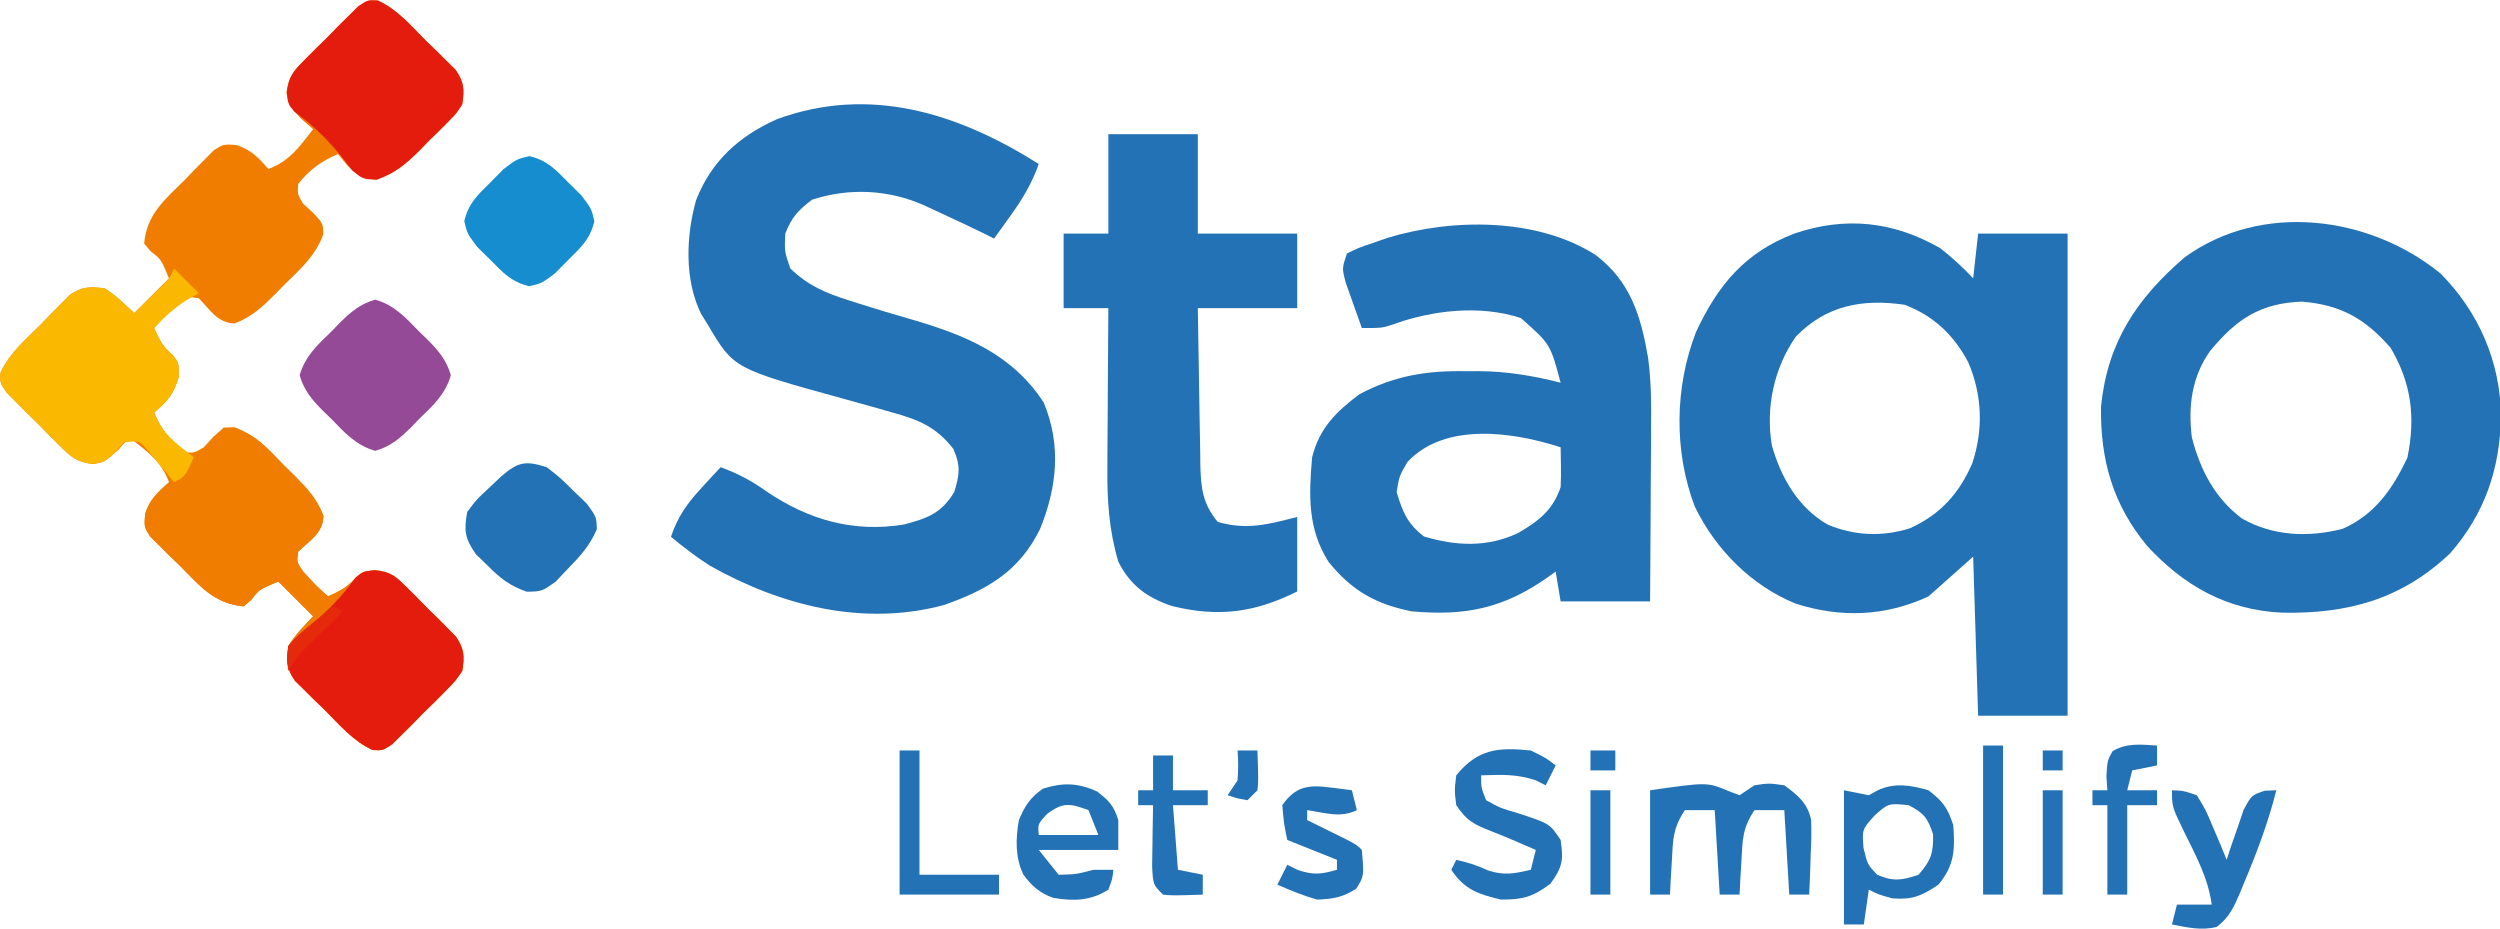 <?xml version="1.0" encoding="UTF-8"?>
<svg version="1.1" xmlns="http://www.w3.org/2000/svg" width="503" height="187">
<path d="M0 0 C2.404 1.889 4.546 3.824 6.625 6.062 C6.955 3.092 7.285 0.122 7.625 -2.938 C13.565 -2.938 19.505 -2.938 25.625 -2.938 C25.625 29.073 25.625 61.083 25.625 94.062 C19.685 94.062 13.745 94.062 7.625 94.062 C7.295 83.502 6.965 72.942 6.625 62.062 C3.655 64.703 0.685 67.343 -2.375 70.062 C-11.043 74.083 -20.005 74.431 -29.125 71.5 C-38.031 67.848 -45.161 60.653 -49.375 52.012 C-53.619 40.85 -53.432 27.968 -49.148 16.891 C-44.733 7.4 -39.267 0.841 -29.375 -2.938 C-19.082 -6.449 -9.429 -5.413 0 0 Z M-29.051 17.789 C-33.457 24.106 -35.159 32.104 -33.875 39.688 C-32.035 46.176 -28.582 52.2 -22.625 55.625 C-17.235 57.857 -11.709 58.098 -6.137 56.367 C-0.073 53.65 3.783 49.409 6.438 43.312 C8.719 36.48 8.45 29.488 5.605 22.879 C2.651 17.406 -1.318 13.601 -7.188 11.375 C-15.603 10.173 -22.882 11.433 -29.051 17.789 Z " fill="#2372B5" transform="translate(390.375,49.938)"/>
<path d="M0 0 C-1.388 3.89 -3.215 6.966 -5.625 10.312 C-6.572 11.637 -6.572 11.637 -7.539 12.988 C-8.021 13.652 -8.503 14.316 -9 15 C-9.525 14.733 -10.049 14.466 -10.59 14.191 C-13.559 12.724 -16.557 11.329 -19.562 9.938 C-20.698 9.41 -21.834 8.883 -23.004 8.34 C-30.168 5.136 -38.132 4.733 -45.625 7.188 C-48.411 9.314 -49.732 10.718 -51 14 C-51.166 17.589 -51.166 17.589 -50 21 C-46.4 24.475 -42.924 25.954 -38.188 27.438 C-37.54 27.646 -36.893 27.854 -36.226 28.069 C-32.759 29.176 -29.275 30.214 -25.777 31.219 C-14.963 34.362 -5.386 38.172 1 48 C4.56 56.577 3.68 65.012 0.25 73.457 C-3.928 81.956 -10.38 85.693 -19.152 88.75 C-35.4 93.107 -51.996 88.821 -66.23 80.781 C-68.981 79.012 -71.49 77.093 -74 75 C-72.628 70.935 -70.779 68.326 -67.875 65.188 C-67.151 64.397 -66.426 63.607 -65.68 62.793 C-65.125 62.201 -64.571 61.61 -64 61 C-60.515 62.276 -57.697 63.775 -54.688 65.938 C-46.311 71.586 -37.298 74.195 -27.113 72.527 C-22.337 71.251 -19.674 70.333 -17 66 C-15.94 62.441 -15.674 60.737 -17.188 57.312 C-20.688 52.846 -24.179 51.444 -29.602 49.949 C-30.91 49.576 -32.219 49.203 -33.527 48.83 C-35.566 48.259 -37.606 47.693 -39.648 47.133 C-61.375 41.139 -61.375 41.139 -66.562 32.375 C-67.245 31.273 -67.245 31.273 -67.941 30.148 C-71.311 23.309 -70.983 14.466 -68.938 7.25 C-65.859 -0.617 -60.274 -5.639 -52.652 -9.031 C-33.908 -15.877 -16.155 -10.197 0 0 Z " fill="#2372B5" transform="translate(209,33)"/>
<path d="M0 0 C3.948 1.793 6.713 5.117 9.736 8.152 C10.434 8.821 11.131 9.49 11.85 10.179 C12.508 10.835 13.167 11.491 13.846 12.167 C14.449 12.763 15.052 13.359 15.673 13.973 C17.393 16.499 17.438 17.902 16.986 20.902 C15.796 22.739 15.796 22.739 14.135 24.417 C13.228 25.334 13.228 25.334 12.303 26.269 C11.662 26.89 11.021 27.512 10.361 28.152 C9.744 28.789 9.126 29.425 8.49 30.082 C5.607 32.934 3.607 34.699 -0.295 35.976 C-3.014 35.902 -3.014 35.902 -5.889 33.464 C-6.59 32.619 -7.291 31.773 -8.014 30.902 C-11.373 32.341 -13.73 34.026 -16.014 36.902 C-16.163 38.976 -16.163 38.976 -15.014 40.902 C-14.312 41.541 -13.611 42.181 -12.889 42.839 C-11.014 44.902 -11.014 44.902 -10.975 47.078 C-12.554 51.371 -15.53 53.996 -18.764 57.152 C-19.385 57.789 -20.006 58.425 -20.646 59.082 C-23.285 61.698 -25.313 63.631 -28.807 64.98 C-32.296 64.856 -33.665 62.31 -36.014 59.902 C-38.104 59.589 -38.104 59.589 -40.014 60.902 C-42.743 63.381 -42.743 63.381 -45.014 65.902 C-43.997 68.17 -43.274 69.689 -41.326 71.277 C-40.014 72.902 -40.014 72.902 -40.076 75.839 C-41.116 79.235 -42.325 80.647 -45.014 82.902 C-43.574 86.261 -41.89 88.618 -39.014 90.902 C-36.939 91.051 -36.939 91.051 -35.014 89.902 C-34.374 89.201 -33.735 88.499 -33.076 87.777 C-31.014 85.902 -31.014 85.902 -28.838 85.863 C-24.544 87.442 -21.919 90.418 -18.764 93.652 C-18.127 94.273 -17.49 94.895 -16.834 95.535 C-14.218 98.173 -12.284 100.201 -10.936 103.695 C-11.059 107.184 -13.605 108.553 -16.014 110.902 C-16.326 112.992 -16.326 112.992 -15.014 114.902 C-12.535 117.631 -12.535 117.631 -10.014 119.902 C-7.782 118.901 -6.211 118.125 -4.576 116.277 C-3.014 114.902 -3.014 114.902 -0.652 114.622 C2.559 114.963 3.487 115.76 5.756 118.007 C6.417 118.662 7.077 119.316 7.758 119.99 C8.768 121.029 8.768 121.029 9.799 122.089 C10.492 122.763 11.185 123.436 11.898 124.13 C12.553 124.791 13.207 125.452 13.881 126.132 C14.477 126.735 15.074 127.337 15.689 127.957 C17.393 130.512 17.471 131.884 16.986 134.902 C15.581 136.954 15.581 136.954 13.627 138.925 C12.923 139.636 12.219 140.346 11.494 141.078 C10.749 141.803 10.004 142.529 9.236 143.277 C8.507 144.026 7.777 144.775 7.025 145.546 C5.962 146.6 5.962 146.6 4.877 147.675 C4.228 148.319 3.578 148.963 2.909 149.626 C0.986 150.902 0.986 150.902 -1.027 150.804 C-4.975 149.011 -7.74 145.687 -10.764 142.652 C-11.461 141.983 -12.158 141.314 -12.877 140.625 C-13.536 139.968 -14.194 139.312 -14.873 138.636 C-15.476 138.04 -16.079 137.444 -16.7 136.831 C-18.385 134.356 -18.34 132.838 -18.014 129.902 C-16.605 127.583 -14.877 125.905 -13.014 123.902 C-15.324 121.592 -17.634 119.282 -20.014 116.902 C-23.861 118.5 -23.861 118.5 -25.451 120.589 C-25.967 121.022 -26.482 121.456 -27.014 121.902 C-32.997 121.35 -35.848 117.731 -39.889 113.652 C-40.59 112.983 -41.291 112.314 -42.014 111.625 C-42.671 110.968 -43.329 110.312 -44.006 109.636 C-44.608 109.04 -45.21 108.444 -45.83 107.831 C-47.014 105.902 -47.014 105.902 -46.831 103.313 C-45.829 100.357 -44.343 98.93 -42.014 96.902 C-43.597 92.628 -46.519 90.637 -50.014 87.902 C-50.736 88.727 -51.457 89.552 -52.201 90.402 C-55.014 92.902 -55.014 92.902 -57.438 93.268 C-60.668 92.809 -61.736 91.823 -64.037 89.542 C-65.103 88.487 -65.103 88.487 -66.189 87.41 C-66.915 86.665 -67.641 85.92 -68.389 85.152 C-69.138 84.422 -69.887 83.693 -70.658 82.941 C-71.361 82.232 -72.063 81.523 -72.787 80.792 C-73.431 80.143 -74.075 79.494 -74.738 78.825 C-76.014 76.902 -76.014 76.902 -75.916 74.888 C-74.123 70.94 -70.798 68.175 -67.764 65.152 C-67.095 64.454 -66.426 63.757 -65.736 63.039 C-65.08 62.38 -64.424 61.721 -63.748 61.042 C-63.152 60.44 -62.556 59.837 -61.942 59.215 C-59.468 57.53 -57.95 57.575 -55.014 57.902 C-52.695 59.31 -51.017 61.038 -49.014 62.902 C-46.704 60.592 -44.394 58.282 -42.014 55.902 C-43.612 52.055 -43.612 52.055 -45.701 50.464 C-46.134 49.949 -46.567 49.433 -47.014 48.902 C-46.461 42.918 -42.843 40.067 -38.764 36.027 C-38.095 35.326 -37.426 34.624 -36.736 33.902 C-35.752 32.916 -35.752 32.916 -34.748 31.91 C-34.152 31.308 -33.556 30.706 -32.942 30.086 C-31.014 28.902 -31.014 28.902 -28.425 29.085 C-25.469 30.086 -24.042 31.573 -22.014 33.902 C-17.739 32.319 -15.748 29.396 -13.014 25.902 C-13.839 25.18 -14.664 24.458 -15.514 23.714 C-18.014 20.902 -18.014 20.902 -18.38 18.478 C-17.921 15.248 -16.935 14.179 -14.654 11.878 C-13.599 10.813 -13.599 10.813 -12.521 9.726 C-11.776 9 -11.031 8.275 -10.264 7.527 C-9.534 6.778 -8.804 6.029 -8.053 5.257 C-7.344 4.555 -6.635 3.852 -5.904 3.128 C-5.255 2.485 -4.606 1.841 -3.937 1.178 C-2.014 -0.098 -2.014 -0.098 0 0 Z " fill="#F07C00" transform="translate(76.014,0.098)"/>
<path d="M0 0 C7.03 5.372 9.079 12.267 10.534 20.692 C11.165 25.41 11.181 30.063 11.129 34.816 C11.126 35.822 11.123 36.827 11.12 37.863 C11.109 41.031 11.084 44.199 11.059 47.367 C11.049 49.533 11.039 51.699 11.031 53.865 C11.009 59.137 10.975 64.408 10.934 69.68 C4.994 69.68 -0.946 69.68 -7.066 69.68 C-7.396 67.7 -7.726 65.72 -8.066 63.68 C-8.635 64.09 -9.203 64.5 -9.789 64.922 C-18.653 71.107 -26.292 72.659 -37.066 71.68 C-44.337 70.203 -49.048 67.531 -53.727 61.777 C-57.975 55.127 -57.745 48.359 -57.066 40.68 C-55.618 34.86 -52.263 31.522 -47.555 28.004 C-40.517 24.259 -33.968 23.215 -26.066 23.367 C-25.229 23.364 -24.391 23.361 -23.527 23.357 C-17.78 23.406 -12.637 24.27 -7.066 25.68 C-9.14 17.904 -9.14 17.904 -15.066 12.68 C-23.28 9.96 -33.015 11.088 -40.98 14.023 C-43.066 14.68 -43.066 14.68 -47.066 14.68 C-47.765 12.746 -48.45 10.808 -49.129 8.867 C-49.512 7.788 -49.895 6.709 -50.289 5.598 C-51.066 2.68 -51.066 2.68 -50.066 -0.32 C-47.738 -1.453 -47.738 -1.453 -44.816 -2.445 C-43.862 -2.778 -42.909 -3.11 -41.926 -3.453 C-28.767 -7.444 -11.777 -7.525 0 0 Z M-37.879 41.617 C-39.543 44.473 -39.543 44.473 -40.066 47.68 C-38.87 51.69 -37.903 54.032 -34.566 56.617 C-28.164 58.561 -21.775 58.836 -15.629 55.93 C-11.509 53.541 -8.606 51.298 -7.066 46.68 C-7 45.285 -6.981 43.888 -7.004 42.492 C-7.025 41.234 -7.045 39.976 -7.066 38.68 C-16.623 35.559 -30.355 33.574 -37.879 41.617 Z " fill="#2372B5" transform="translate(321.066,51.32)"/>
<path d="M0 0 C7.689 7.703 12.098 17.842 12.188 28.75 C12.017 39.223 8.979 48.294 1.992 56.301 C-7.793 65.613 -18.692 68.523 -31.816 68.273 C-42.943 67.763 -51.56 62.896 -59.004 54.828 C-65.872 46.512 -68.423 37.591 -68.277 26.848 C-67.015 13.891 -61.064 5.028 -51.434 -3.238 C-35.955 -14.444 -14.29 -11.608 0 0 Z M-46.367 15.668 C-50.022 20.887 -50.776 26.753 -50 33 C-48.312 39.542 -45.4 45.188 -39.938 49.312 C-33.751 52.866 -26.534 53.181 -19.645 51.387 C-13.188 48.552 -9.547 43.305 -6.625 37.062 C-4.987 29.036 -5.779 22.145 -10 15 C-15.112 9.105 -20.067 6.317 -27.875 5.688 C-36.284 6.007 -41.049 9.214 -46.367 15.668 Z " fill="#2372B5" transform="translate(491,55)"/>
<path d="M0 0 C5.94 0 11.88 0 18 0 C18 6.6 18 13.2 18 20 C24.6 20 31.2 20 38 20 C38 24.95 38 29.9 38 35 C31.4 35 24.8 35 18 35 C18.074 40.321 18.157 45.64 18.262 50.961 C18.296 52.77 18.324 54.578 18.346 56.387 C18.38 58.992 18.432 61.595 18.488 64.199 C18.495 65.005 18.501 65.81 18.508 66.64 C18.626 71.189 18.979 74.353 22 78 C27.743 79.723 32.361 78.475 38 77 C38 81.95 38 86.9 38 92 C29.45 96.275 22.133 97.226 12.812 94.938 C7.801 93.262 4.393 90.77 2 86 C0.118 79.63 -0.273 73.54 -0.195 66.934 C-0.192 66.014 -0.19 65.095 -0.187 64.147 C-0.176 61.244 -0.151 58.341 -0.125 55.438 C-0.115 53.455 -0.106 51.473 -0.098 49.49 C-0.076 44.66 -0.041 39.83 0 35 C-2.97 35 -5.94 35 -9 35 C-9 30.05 -9 25.1 -9 20 C-6.03 20 -3.06 20 0 20 C0 13.4 0 6.8 0 0 Z " fill="#2372B5" transform="translate(223,27)"/>
<path d="M0 0 C5.646 0.216 8.542 3.949 12.25 7.75 C12.887 8.371 13.524 8.993 14.18 9.633 C16.796 12.271 18.73 14.299 20.078 17.793 C19.955 21.282 17.409 22.652 15 25 C14.687 27.091 14.687 27.091 16 29 C18.479 31.73 18.479 31.73 21 34 C23.232 32.999 24.803 32.223 26.438 30.375 C28 29 28 29 30.362 28.72 C33.573 29.061 34.501 29.858 36.77 32.105 C37.76 33.087 37.76 33.087 38.771 34.088 C39.445 34.781 40.119 35.474 40.812 36.188 C41.505 36.861 42.198 37.535 42.912 38.229 C43.566 38.889 44.221 39.55 44.895 40.23 C45.789 41.134 45.789 41.134 46.702 42.055 C48.407 44.61 48.485 45.982 48 49 C46.595 51.052 46.595 51.052 44.641 53.023 C43.585 54.089 43.585 54.089 42.508 55.176 C41.763 55.902 41.018 56.627 40.25 57.375 C39.52 58.124 38.791 58.873 38.039 59.645 C37.33 60.347 36.621 61.05 35.891 61.773 C35.241 62.417 34.592 63.061 33.923 63.724 C32 65 32 65 29.986 64.902 C26.038 63.109 23.273 59.785 20.25 56.75 C19.553 56.081 18.855 55.412 18.137 54.723 C17.478 54.067 16.819 53.41 16.141 52.734 C15.538 52.139 14.935 51.543 14.313 50.929 C12.629 48.455 12.673 46.936 13 44 C14.408 41.681 16.136 40.003 18 38 C15.69 35.69 13.38 33.38 11 31 C7.153 32.598 7.153 32.598 5.562 34.688 C5.047 35.121 4.531 35.554 4 36 C-1.984 35.448 -4.834 31.829 -8.875 27.75 C-9.576 27.081 -10.277 26.412 -11 25.723 C-11.657 25.067 -12.315 24.41 -12.992 23.734 C-13.594 23.139 -14.196 22.543 -14.816 21.929 C-16 20 -16 20 -15.788 17.375 C-14.832 14.494 -13.754 13.538 -11.375 11.688 C-7.081 8.169 -3.542 4.261 0 0 Z " fill="#F07C00" transform="translate(45,86)"/>
<path d="M0 0 C2.475 2.475 2.475 2.475 5 5 C3.886 5.619 3.886 5.619 2.75 6.25 C0.098 7.937 -1.867 9.709 -4 12 C-2.983 14.269 -2.261 15.787 -0.312 17.375 C1 19 1 19 0.938 21.938 C-0.102 25.333 -1.312 26.745 -4 29 C-2.417 33.274 0.506 35.265 4 38 C2.25 41.875 2.25 41.875 0 43 C-0.471 42.422 -0.941 41.845 -1.426 41.25 C-2.048 40.508 -2.671 39.765 -3.312 39 C-3.927 38.258 -4.542 37.515 -5.176 36.75 C-6.94 34.654 -6.94 34.654 -10 35 C-10.619 35.66 -11.238 36.32 -11.875 37 C-14 39 -14 39 -16.381 39.335 C-19.66 38.916 -20.695 37.949 -23.023 35.641 C-24.089 34.585 -24.089 34.585 -25.176 33.508 C-25.902 32.763 -26.627 32.018 -27.375 31.25 C-28.124 30.52 -28.873 29.791 -29.645 29.039 C-30.347 28.33 -31.05 27.621 -31.773 26.891 C-32.739 25.917 -32.739 25.917 -33.724 24.923 C-35 23 -35 23 -34.902 20.986 C-33.109 17.038 -29.785 14.273 -26.75 11.25 C-26.081 10.553 -25.412 9.855 -24.723 9.137 C-24.067 8.478 -23.41 7.819 -22.734 7.141 C-22.139 6.538 -21.543 5.935 -20.929 5.313 C-18.455 3.629 -16.936 3.673 -14 4 C-11.681 5.408 -10.003 7.136 -8 9 C-6.851 7.878 -5.706 6.752 -4.562 5.625 C-3.924 4.999 -3.286 4.372 -2.629 3.727 C-0.921 2.083 -0.921 2.083 0 0 Z " fill="#FAB800" transform="translate(35,54)"/>
<path d="M0 0 C3.218 0.332 4.14 1.126 6.412 3.378 C7.073 4.032 7.734 4.686 8.414 5.36 C9.088 6.053 9.761 6.746 10.455 7.46 C11.148 8.133 11.841 8.807 12.555 9.501 C13.209 10.161 13.863 10.822 14.537 11.503 C15.432 12.406 15.432 12.406 16.345 13.328 C18.05 15.882 18.127 17.254 17.643 20.272 C16.238 22.324 16.238 22.324 14.283 24.296 C13.58 25.006 12.876 25.716 12.151 26.448 C11.406 27.174 10.66 27.899 9.893 28.647 C8.798 29.771 8.798 29.771 7.682 30.917 C6.973 31.619 6.264 32.322 5.533 33.046 C4.884 33.689 4.235 34.333 3.566 34.996 C1.643 36.272 1.643 36.272 -0.371 36.174 C-4.319 34.382 -7.084 31.057 -10.107 28.022 C-10.805 27.353 -11.502 26.684 -12.22 25.995 C-12.879 25.339 -13.538 24.683 -14.217 24.007 C-14.82 23.411 -15.422 22.815 -16.044 22.201 C-17.736 19.716 -17.735 18.221 -17.357 15.272 C-15.599 13.28 -15.599 13.28 -13.232 11.397 C-9.562 8.371 -6.626 5.372 -3.842 1.522 C-2.357 0.272 -2.357 0.272 0 0 Z " fill="#E41C0D" transform="translate(75.357,114.728)"/>
<path d="M0 0 C3.948 1.793 6.713 5.117 9.736 8.152 C10.434 8.821 11.131 9.49 11.85 10.179 C12.508 10.835 13.167 11.491 13.846 12.167 C14.449 12.763 15.052 13.359 15.673 13.973 C17.393 16.499 17.438 17.902 16.986 20.902 C15.796 22.739 15.796 22.739 14.135 24.417 C13.53 25.028 12.926 25.64 12.303 26.269 C11.662 26.89 11.021 27.512 10.361 28.152 C9.744 28.789 9.126 29.425 8.49 30.082 C5.654 32.887 3.555 34.694 -0.229 36.078 C-3.014 35.902 -3.014 35.902 -5.104 34.242 C-5.713 33.449 -6.323 32.656 -6.951 31.839 C-9.952 28.11 -12.891 25.187 -16.764 22.386 C-18.014 20.902 -18.014 20.902 -18.302 18.561 C-17.941 15.229 -16.992 14.236 -14.654 11.878 C-13.95 11.168 -13.247 10.458 -12.521 9.726 C-11.776 9 -11.031 8.275 -10.264 7.527 C-9.169 6.403 -9.169 6.403 -8.053 5.257 C-7.344 4.555 -6.635 3.852 -5.904 3.128 C-4.93 2.163 -4.93 2.163 -3.937 1.178 C-2.014 -0.098 -2.014 -0.098 0 0 Z " fill="#E41C0D" transform="translate(76.014,0.098)"/>
<path d="M0 0 C3.819 1.086 6.131 3.619 8.812 6.398 C9.637 7.194 9.637 7.194 10.479 8.006 C12.709 10.264 14.335 12.129 15.211 15.211 C14.125 19.03 11.592 21.342 8.812 24.023 C8.017 24.848 8.017 24.848 7.205 25.689 C4.947 27.92 3.082 29.546 0 30.422 C-3.819 29.336 -6.131 26.803 -8.812 24.023 C-9.362 23.493 -9.912 22.963 -10.479 22.416 C-12.709 20.158 -14.335 18.293 -15.211 15.211 C-14.125 11.392 -11.592 9.08 -8.812 6.398 C-8.282 5.849 -7.752 5.299 -7.205 4.732 C-4.947 2.502 -3.082 0.876 0 0 Z " fill="#954A97" transform="translate(75.5,60.289)"/>
<path d="M0 0 C2.711 2.109 2.711 2.109 5.375 4.75 C6.27 5.611 7.164 6.472 8.086 7.359 C10 10 10 10 10.082 12.492 C8.668 15.769 6.81 17.829 4.312 20.375 C3.463 21.27 2.614 22.164 1.738 23.086 C-1 25 -1 25 -4.027 25.051 C-7.481 23.83 -9.298 22.403 -11.875 19.812 C-12.656 19.056 -13.437 18.299 -14.242 17.52 C-16.462 14.338 -16.674 12.806 -16 9 C-14.102 6.48 -14.102 6.48 -11.625 4.188 C-10.813 3.418 -10.001 2.648 -9.164 1.855 C-5.743 -1.078 -4.299 -1.363 0 0 Z " fill="#2372B5" transform="translate(110,94)"/>
<path d="M0 0 C3.587 0.841 5.245 2.668 7.812 5.273 C8.696 6.144 9.579 7.014 10.488 7.91 C12.5 10.586 12.5 10.586 13.086 13.086 C12.245 16.673 10.418 18.331 7.812 20.898 C6.942 21.781 6.072 22.664 5.176 23.574 C2.5 25.586 2.5 25.586 0 26.172 C-3.587 25.331 -5.245 23.504 -7.812 20.898 C-8.696 20.028 -9.579 19.158 -10.488 18.262 C-12.5 15.586 -12.5 15.586 -13.086 13.086 C-12.245 9.499 -10.418 7.841 -7.812 5.273 C-6.942 4.39 -6.072 3.507 -5.176 2.598 C-2.5 0.586 -2.5 0.586 0 0 Z " fill="#158DCE" transform="translate(106.5,31.414)"/>
<path d="M0 0 C0.763 0.289 1.526 0.578 2.312 0.875 C3.303 0.215 4.293 -0.445 5.312 -1.125 C8.188 -1.562 8.188 -1.562 11.312 -1.125 C14.032 0.884 16.028 2.448 16.713 5.88 C16.804 8.168 16.75 10.401 16.625 12.688 C16.602 13.476 16.58 14.264 16.557 15.076 C16.498 17.01 16.408 18.943 16.312 20.875 C14.992 20.875 13.672 20.875 12.312 20.875 C11.982 15.265 11.652 9.655 11.312 3.875 C9.332 3.875 7.353 3.875 5.312 3.875 C2.888 7.512 2.926 9.732 2.688 14.062 C2.613 15.335 2.538 16.607 2.461 17.918 C2.412 18.894 2.363 19.87 2.312 20.875 C0.993 20.875 -0.328 20.875 -1.688 20.875 C-2.018 15.265 -2.348 9.655 -2.688 3.875 C-4.668 3.875 -6.647 3.875 -8.688 3.875 C-11.112 7.512 -11.074 9.732 -11.312 14.062 C-11.425 15.971 -11.425 15.971 -11.539 17.918 C-11.588 18.894 -11.637 19.87 -11.688 20.875 C-13.008 20.875 -14.328 20.875 -15.688 20.875 C-15.688 13.945 -15.688 7.015 -15.688 -0.125 C-4.214 -1.764 -4.214 -1.764 0 0 Z " fill="#2372B5" transform="translate(347.688,159.125)"/>
<path d="M0 0 C3.062 1.5 3.062 1.5 5 3 C4.34 4.32 3.68 5.64 3 7 C2.34 6.67 1.68 6.34 1 6 C-2.861 4.713 -5.942 4.862 -10 5 C-10.008 7.435 -10.008 7.435 -9 10 C-6.086 11.597 -6.086 11.597 -2.562 12.625 C3.805 14.708 3.805 14.708 6 18 C6.611 22.017 6.367 23.499 3.938 26.812 C0.363 29.474 -1.551 30 -6 30 C-10.595 28.901 -13.327 28.009 -16 24 C-15.67 23.34 -15.34 22.68 -15 22 C-12.699 22.511 -10.766 23.111 -8.625 24.125 C-5.396 25.201 -3.275 24.762 0 24 C0.33 22.68 0.66 21.36 1 20 C-0.011 19.567 -1.021 19.134 -2.062 18.688 C-2.697 18.413 -3.331 18.138 -3.984 17.855 C-5.299 17.297 -6.622 16.757 -7.953 16.238 C-11.449 14.85 -12.855 14.217 -15 11 C-15.375 8.062 -15.375 8.062 -15 5 C-10.678 -0.331 -6.546 -0.677 0 0 Z " fill="#2372B5" transform="translate(308,151)"/>
<path d="M0 0 C2.931 2.255 3.828 3.484 5 7 C5.368 11.967 5.245 15.106 2 19 C-1.382 21.254 -3.173 22.064 -7.25 21.75 C-10 21 -10 21 -12 20 C-12.33 22.31 -12.66 24.62 -13 27 C-14.32 27 -15.64 27 -17 27 C-17 18.09 -17 9.18 -17 0 C-14.525 0.495 -14.525 0.495 -12 1 C-11.402 0.67 -10.804 0.34 -10.188 0 C-6.75 -1.571 -3.577 -1.028 0 0 Z M-10.812 5.062 C-13.35 7.874 -13.35 7.874 -13.062 11.625 C-12.249 14.965 -12.249 14.965 -10.312 17 C-7.07 18.402 -5.324 18.131 -2 17 C0.51 14.166 1.013 12.665 0.938 8.875 C-0.144 5.557 -0.923 4.582 -4 3 C-8.044 2.606 -8.044 2.606 -10.812 5.062 Z " fill="#2372B5" transform="translate(388,159)"/>
<path d="M0 0 C2.419 1.881 3.338 2.848 4.25 5.75 C4.25 7.73 4.25 9.71 4.25 11.75 C-1.03 11.75 -6.31 11.75 -11.75 11.75 C-10.43 13.4 -9.11 15.05 -7.75 16.75 C-4.221 16.663 -4.221 16.663 -0.75 15.75 C0.57 15.75 1.89 15.75 3.25 15.75 C3.062 17.625 3.062 17.625 2.25 19.75 C-1.294 22.005 -4.697 22.092 -8.812 21.406 C-11.514 20.491 -13.26 18.938 -14.906 16.629 C-16.518 13.04 -16.399 9.574 -15.75 5.75 C-14.489 2.786 -13.527 1.313 -10.938 -0.562 C-6.889 -1.835 -3.87 -1.759 0 0 Z M-10.125 4.562 C-11.949 6.563 -11.949 6.563 -11.75 8.75 C-7.79 8.75 -3.83 8.75 0.25 8.75 C-0.41 7.1 -1.07 5.45 -1.75 3.75 C-5.482 2.371 -6.909 2.109 -10.125 4.562 Z " fill="#2372B5" transform="translate(220.75,159.25)"/>
<path d="M0 0 C2.293 0.09 2.293 0.09 5 1 C6.801 3.941 6.801 3.941 8.312 7.562 C8.824 8.76 9.336 9.958 9.863 11.191 C10.238 12.118 10.614 13.045 11 14 C11.303 13.073 11.606 12.146 11.918 11.191 C12.337 9.994 12.756 8.796 13.188 7.562 C13.594 6.368 14 5.173 14.418 3.941 C16 1 16 1 18.676 0.09 C19.826 0.045 19.826 0.045 21 0 C19.389 6.384 17.122 12.446 14.562 18.5 C14.274 19.206 13.986 19.913 13.689 20.641 C12.465 23.467 11.508 25.619 9.012 27.492 C5.886 28.281 3.122 27.6 0 27 C0.33 25.68 0.66 24.36 1 23 C3.31 23 5.62 23 8 23 C7.261 17.609 4.816 13.17 2.439 8.352 C0 3.301 0 3.301 0 0 Z " fill="#2372B5" transform="translate(437,159)"/>
<path d="M0 0 C1.226 0.153 1.226 0.153 2.477 0.309 C3.416 0.434 3.416 0.434 4.375 0.562 C4.705 1.883 5.035 3.203 5.375 4.562 C2.092 6.204 -1.05 5.081 -4.625 4.562 C-4.625 5.223 -4.625 5.883 -4.625 6.562 C-3.915 6.912 -3.204 7.261 -2.473 7.621 C-1.554 8.076 -0.634 8.531 0.312 9 C1.229 9.452 2.146 9.905 3.09 10.371 C5.375 11.562 5.375 11.562 6.375 12.562 C6.833 17.825 6.833 17.825 5.25 20.375 C2.511 22.109 0.632 22.44 -2.625 22.562 C-5.427 21.77 -7.939 20.72 -10.625 19.562 C-9.965 18.242 -9.305 16.922 -8.625 15.562 C-7.903 15.913 -7.181 16.264 -6.438 16.625 C-3.313 17.667 -1.743 17.453 1.375 16.562 C1.375 15.902 1.375 15.242 1.375 14.562 C-3.575 12.582 -3.575 12.582 -8.625 10.562 C-9.312 7.25 -9.312 7.25 -9.625 3.562 C-6.96 -0.245 -4.386 -0.564 0 0 Z " fill="#2372B5" transform="translate(267.625,158.438)"/>
<path d="M0 0 C1.32 0 2.64 0 4 0 C4 8.25 4 16.5 4 25 C9.28 25 14.56 25 20 25 C20 26.32 20 27.64 20 29 C13.4 29 6.8 29 0 29 C0 19.43 0 9.86 0 0 Z " fill="#2372B5" transform="translate(181,151)"/>
<path d="M0 0 C0 1.32 0 2.64 0 4 C-1.65 4.33 -3.3 4.66 -5 5 C-5.33 6.32 -5.66 7.64 -6 9 C-4.02 9 -2.04 9 0 9 C0 9.99 0 10.98 0 12 C-1.98 12 -3.96 12 -6 12 C-6 17.94 -6 23.88 -6 30 C-7.32 30 -8.64 30 -10 30 C-10 24.06 -10 18.12 -10 12 C-10.99 12 -11.98 12 -13 12 C-13 11.01 -13 10.02 -13 9 C-12.01 9 -11.02 9 -10 9 C-10.062 8.072 -10.124 7.144 -10.188 6.188 C-10 3 -10 3 -8.938 1.125 C-5.998 -0.582 -3.321 -0.188 0 0 Z " fill="#2372B5" transform="translate(434,150)"/>
<path d="M0 0 C1.32 0 2.64 0 4 0 C4 2.31 4 4.62 4 7 C6.31 7 8.62 7 11 7 C11 7.99 11 8.98 11 10 C8.69 10 6.38 10 4 10 C4.33 14.29 4.66 18.58 5 23 C6.65 23.33 8.3 23.66 10 24 C10 25.32 10 26.64 10 28 C3.945 28.195 3.945 28.195 2 28 C0 26 0 26 -0.195 22.305 C-0.182 20.828 -0.158 19.351 -0.125 17.875 C-0.116 17.121 -0.107 16.367 -0.098 15.59 C-0.074 13.726 -0.038 11.863 0 10 C-0.99 10 -1.98 10 -3 10 C-3 9.01 -3 8.02 -3 7 C-2.01 7 -1.02 7 0 7 C0 4.69 0 2.38 0 0 Z " fill="#2372B5" transform="translate(232,152)"/>
<path d="M0 0 C1.32 0 2.64 0 4 0 C4 9.9 4 19.8 4 30 C2.68 30 1.36 30 0 30 C0 20.1 0 10.2 0 0 Z " fill="#2372B5" transform="translate(399,150)"/>
<path d="M0 0 C1.32 0 2.64 0 4 0 C4 6.93 4 13.86 4 21 C2.68 21 1.36 21 0 21 C0 14.07 0 7.14 0 0 Z " fill="#2372B5" transform="translate(411,159)"/>
<path d="M0 0 C1.32 0 2.64 0 4 0 C4 6.93 4 13.86 4 21 C2.68 21 1.36 21 0 21 C0 14.07 0 7.14 0 0 Z " fill="#2372B5" transform="translate(320,159)"/>
<path d="M0 0 C1.32 0 2.64 0 4 0 C4.195 6.055 4.195 6.055 4 8 C3.34 8.66 2.68 9.32 2 10 C-0.125 9.625 -0.125 9.625 -2 9 C-1.34 8.01 -0.68 7.02 0 6 C0.167 2.875 0.167 2.875 0 0 Z " fill="#2372B5" transform="translate(249,151)"/>
<path d="M0 0 C0.66 0.33 1.32 0.66 2 1 C1.06 1.922 1.06 1.922 0.102 2.863 C-0.716 3.672 -1.533 4.48 -2.375 5.312 C-3.187 6.113 -3.999 6.914 -4.836 7.738 C-7.126 10 -7.126 10 -9 13 C-9.281 10.77 -9.281 10.77 -9 8 C-7.031 5.762 -7.031 5.762 -4.5 3.688 C-3.665 2.99 -2.829 2.293 -1.969 1.574 C-1.319 1.055 -0.669 0.535 0 0 Z " fill="#E52A0C" transform="translate(67,122)"/>
<path d="M0 0 C1.65 0 3.3 0 5 0 C5 1.32 5 2.64 5 4 C3.35 4 1.7 4 0 4 C0 2.68 0 1.36 0 0 Z " fill="#2372B5" transform="translate(320,151)"/>
<path d="M0 0 C1.32 0 2.64 0 4 0 C4 1.32 4 2.64 4 4 C2.68 4 1.36 4 0 4 C0 2.68 0 1.36 0 0 Z " fill="#2372B5" transform="translate(411,151)"/>
</svg>
